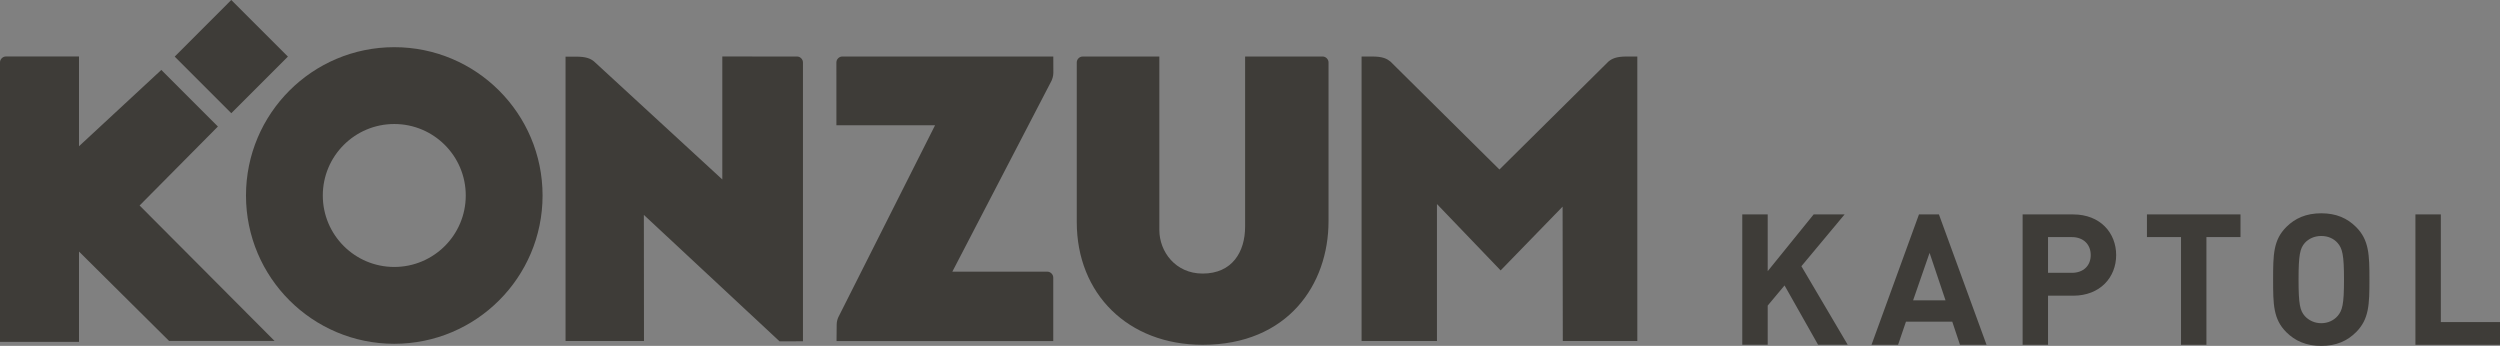 <?xml version="1.0" encoding="UTF-8" standalone="no"?>
<!-- Generator: Adobe Illustrator 24.3.0, SVG Export Plug-In . SVG Version: 6.00 Build 0)  -->

<svg
   xmlns:dc="http://purl.org/dc/elements/1.1/"
   xmlns:cc="http://creativecommons.org/ns#"
   xmlns:rdf="http://www.w3.org/1999/02/22-rdf-syntax-ns#"
   xmlns:svg="http://www.w3.org/2000/svg"
   xmlns="http://www.w3.org/2000/svg"
   xmlns:xlink="http://www.w3.org/1999/xlink"
   xmlns:sodipodi="http://sodipodi.sourceforge.net/DTD/sodipodi-0.dtd"
   xmlns:inkscape="http://www.inkscape.org/namespaces/inkscape"
   version="1.1"
   id="Layer_1"
   x="0px"
   y="0px"
   viewBox="0 0 1187.37 164.27"
   xml:space="preserve"
   inkscape:version="0.91 r13725"
   sodipodi:docname="konzum-logo.svg"
   width="1187.37"
   height="164.27"><rect x="0" y="0" width="1187.37" height="164.27" fill="#808080" stroke="none"/><defs
     id="defs51" /><sodipodi:namedview
     pagecolor="#ffffff"
     bordercolor="#666666"
     borderopacity="1"
     objecttolerance="10"
     gridtolerance="10"
     guidetolerance="10"
     inkscape:pageopacity="0"
     inkscape:pageshadow="2"
     inkscape:window-width="1920"
     inkscape:window-height="1057"
     id="namedview49"
     showgrid="false"
     fit-margin-top="0"
     fit-margin-left="0"
     fit-margin-right="0"
     fit-margin-bottom="0"
     inkscape:zoom="0.78666667"
     inkscape:cx="746.24736"
     inkscape:cy="-14.216646"
     inkscape:window-x="1912"
     inkscape:window-y="-8"
     inkscape:window-maximized="1"
     inkscape:current-layer="Layer_1" /><style
     type="text/css"
     id="style3">
	.st0{clip-path:url(#SVGID_2_);fill:#3E3C38;}
	.st1{fill:#3E3C38;}
	.st2{clip-path:url(#SVGID_4_);fill:#3E3C38;}
	.st3{clip-path:url(#SVGID_6_);fill:#3E3C38;}
	.st4{clip-path:url(#SVGID_8_);fill:#FFFFFF;}
	.st5{clip-path:url(#SVGID_8_);fill:none;stroke:#FFFFFF;stroke-width:3.992;}
	.st6{clip-path:url(#SVGID_8_);fill:none;stroke:#FFFFFF;stroke-width:8;}
</style><g
     id="g5"
     transform="translate(-7.75,-555.7)"><defs
       id="defs7"><rect
         id="SVGID_1_"
         x="7.75"
         y="555.7"
         width="1187.37"
         height="164.27" /></defs><clipPath
       id="SVGID_2_"><use
         xlink:href="#SVGID_1_"
         style="overflow:visible"
         id="use11"
         x="0"
         y="0"
         width="100%"
         height="100%" /></clipPath><path
       class="st0"
       d="m 195.01,682.49 c -18.75,0 -33.95,-15.19 -33.95,-33.94 0,-18.75 15.2,-33.95 33.95,-33.95 18.75,0 33.95,15.2 33.95,33.95 0,18.75 -15.2,33.94 -33.95,33.94 m 0,-104.38 c -38.9,0 -70.43,31.53 -70.43,70.44 0,38.89 31.53,70.43 70.43,70.43 38.9,0 70.43,-31.54 70.43,-70.43 0,-38.91 -31.53,-70.44 -70.43,-70.44"
       id="path13"
       clip-path="url(#SVGID_2_)"
       inkscape:connector-curvature="0"
       style="fill:#3e3c38" /><path
       class="st0"
       d="m 635.94,582.54 -36.83,0 0,80.82 c 0,11.96 -6.11,22.27 -20.17,22.27 -12.9,0 -20.56,-10.4 -20.56,-20.69 l 0,-82.39 -36.43,0 c -1.49,0 -2.79,1.3 -2.79,2.79 l 0,75.86 c 0,34.02 24.32,58.26 59.78,58.26 40.49,0 59.79,-28.67 59.79,-58.66 l 0,-75.46 c 0,-1.5 -1.3,-2.8 -2.79,-2.8"
       id="path15"
       clip-path="url(#SVGID_2_)"
       inkscape:connector-curvature="0"
       style="fill:#3e3c38" /><path
       class="st0"
       d="m 507.17,594.05 c 0.39,-0.87 0.87,-2.26 0.87,-3.84 0,-1.2 -0.03,-7.67 -0.03,-7.67 l -100.22,0 c -1.49,0 -2.8,1.3 -2.8,2.79 l 0.01,29.85 46.86,0 -45.38,90.05 c -0.15,0.25 -0.38,0.66 -0.61,1.21 -0.38,0.89 -0.74,2.1 -0.74,3.44 0,1.27 -0.07,7.8 -0.07,7.8 l 102.93,0 0,-30.15 c 0,-1.49 -1.31,-2.8 -2.79,-2.8 l -45.14,0 c 0,0 46.87,-90.13 47.11,-90.68"
       id="path17"
       clip-path="url(#SVGID_2_)"
       inkscape:connector-curvature="0"
       style="fill:#3e3c38" /><path
       class="st0"
       d="m 780.38,582.54 c -5.04,0 -6.99,1.03 -8.61,2.32 -0.03,0.03 -0.08,0.06 -0.11,0.09 -0.01,0 -51.76,51.26 -51.76,51.26 0,0 -51.76,-51.26 -51.76,-51.26 -0.03,-0.03 -0.08,-0.06 -0.11,-0.09 -1.63,-1.29 -3.57,-2.32 -8.61,-2.32 l -4.99,0 0,135.13 35.8,0 0,-65.06 30.24,31.52 29.43,-30.28 0.1,63.82 35.39,0 0,-135.13 -5.01,0 z"
       id="path19"
       clip-path="url(#SVGID_2_)"
       inkscape:connector-curvature="0"
       style="fill:#3e3c38" /><path
       class="st0"
       d="m 386.31,582.54 -35.5,-0.01 0,58.41 c 0,0 -60.92,-56.06 -60.95,-56.08 -1.61,-1.27 -3.57,-2.26 -8.52,-2.26 l -4.99,0 0,135.06 37.26,0.01 -0.06,-59.9 64.45,60.05 11.11,-0.03 0,-132.46 c 0,-1.49 -1.31,-2.79 -2.8,-2.79"
       id="path21"
       clip-path="url(#SVGID_2_)"
       inkscape:connector-curvature="0"
       style="fill:#3e3c38" /><path
       class="st0"
       d="m 111.24,615.79 -26.87,-26.88 -39.1,36.24 0,-42.63 -34.73,0 c -1.48,0 -2.79,1.31 -2.79,2.79 l 0,132.76 37.52,0 0,-42.9 42.79,42.46 50.09,-0.01 -64.1,-64.32 37.19,-37.51 z"
       id="path23"
       clip-path="url(#SVGID_2_)"
       inkscape:connector-curvature="0"
       style="fill:#3e3c38" /></g><polygon
     class="st1"
     points="144.49,582.58 117.59,555.7 90.72,582.59 117.6,609.47 "
     id="polygon25"
     style="fill:#3e3c38"
     transform="translate(-7.75,-555.7)" /><g
     id="g27"
     transform="translate(-7.75,-555.7)"><defs
       id="defs29"><rect
         id="SVGID_3_"
         x="7.75"
         y="555.7"
         width="1187.37"
         height="164.27" /></defs><clipPath
       id="SVGID_4_"><use
         xlink:href="#SVGID_3_"
         style="overflow:visible"
         id="use33"
         x="0"
         y="0"
         width="100%"
         height="100%" /></clipPath><path
       class="st2"
       d="m 1195.12,719.45 0,-10.77 -28.1,0 0,-51.14 -12.07,0 0,61.91 40.17,0 z m -74.09,-30.96 c 0,11.83 -0.78,14.7 -3.05,17.31 -1.74,2 -4.44,3.4 -7.75,3.4 -3.3,0 -6,-1.4 -7.83,-3.4 -2.26,-2.61 -2.96,-5.48 -2.96,-17.31 0,-11.83 0.7,-14.79 2.96,-17.4 1.83,-2 4.53,-3.31 7.83,-3.31 3.31,0 6.01,1.31 7.75,3.31 2.27,2.61 3.05,5.57 3.05,17.4 m 12.08,0 c 0,-11.83 -0.17,-18.79 -6.35,-24.97 -4.17,-4.17 -9.39,-6.52 -16.53,-6.52 -7.13,0 -12.44,2.35 -16.61,6.52 -6.17,6.17 -6.26,13.14 -6.26,24.97 0,11.83 0.09,18.79 6.26,24.97 4.17,4.17 9.48,6.52 16.61,6.52 7.14,0 12.36,-2.35 16.53,-6.52 6.18,-6.18 6.35,-13.14 6.35,-24.97 m -61.24,-20.18 0,-10.77 -44.43,0 0,10.77 16.18,0 0,51.14 12.07,0 0,-51.14 16.18,0 z m -71.13,8.53 c 0,5.05 -3.48,8.44 -8.96,8.44 l -11.32,0 0,-16.97 11.32,0 c 5.48,0 8.96,3.48 8.96,8.53 m 12.08,0 c 0,-10.53 -7.56,-19.3 -20.43,-19.3 l -24,0 0,61.91 12.07,0 0,-23.31 11.93,0 c 12.87,0 20.43,-8.78 20.43,-19.3 m -81.05,21.49 -15.39,0 7.82,-22.53 7.57,22.53 z m 19.48,21.12 -22.61,-61.91 -9.48,0 -22.53,61.91 12.61,0 3.74,-10.96 22,0 3.66,10.96 12.61,0 z m -65.93,0 -22,-37.31 20.53,-24.61 -14.7,0 -21.83,26.96 0,-26.96 -12.08,0 0,61.91 12.08,0 0,-18.61 8,-9.56 15.92,28.17 14.08,0 z"
       id="path35"
       clip-path="url(#SVGID_4_)"
       inkscape:connector-curvature="0"
       style="fill:#3e3c38" /></g><g
     id="g37"
     transform="translate(-7.75,-555.7)"><defs
       id="defs39"><rect
         id="SVGID_7_"
         x="-1201.66"
         y="197.55"
         width="1163.32"
         height="649.87" /></defs><clipPath
       id="SVGID_6_"><use
         xlink:href="#SVGID_7_"
         style="overflow:visible"
         id="use43"
         x="0"
         y="0"
         width="100%"
         height="100%" /></clipPath><line
       style="fill:none;stroke:#ffffff;stroke-width:8"
       x1="51"
       y1="515"
       x2="415"
       y2="515"
       id="line45"
       clip-path="url(#SVGID_6_)" /><line
       style="fill:none;stroke:#ffffff;stroke-width:8"
       x1="851"
       y1="515"
       x2="1215"
       y2="515"
       id="line47"
       clip-path="url(#SVGID_6_)" /></g></svg>